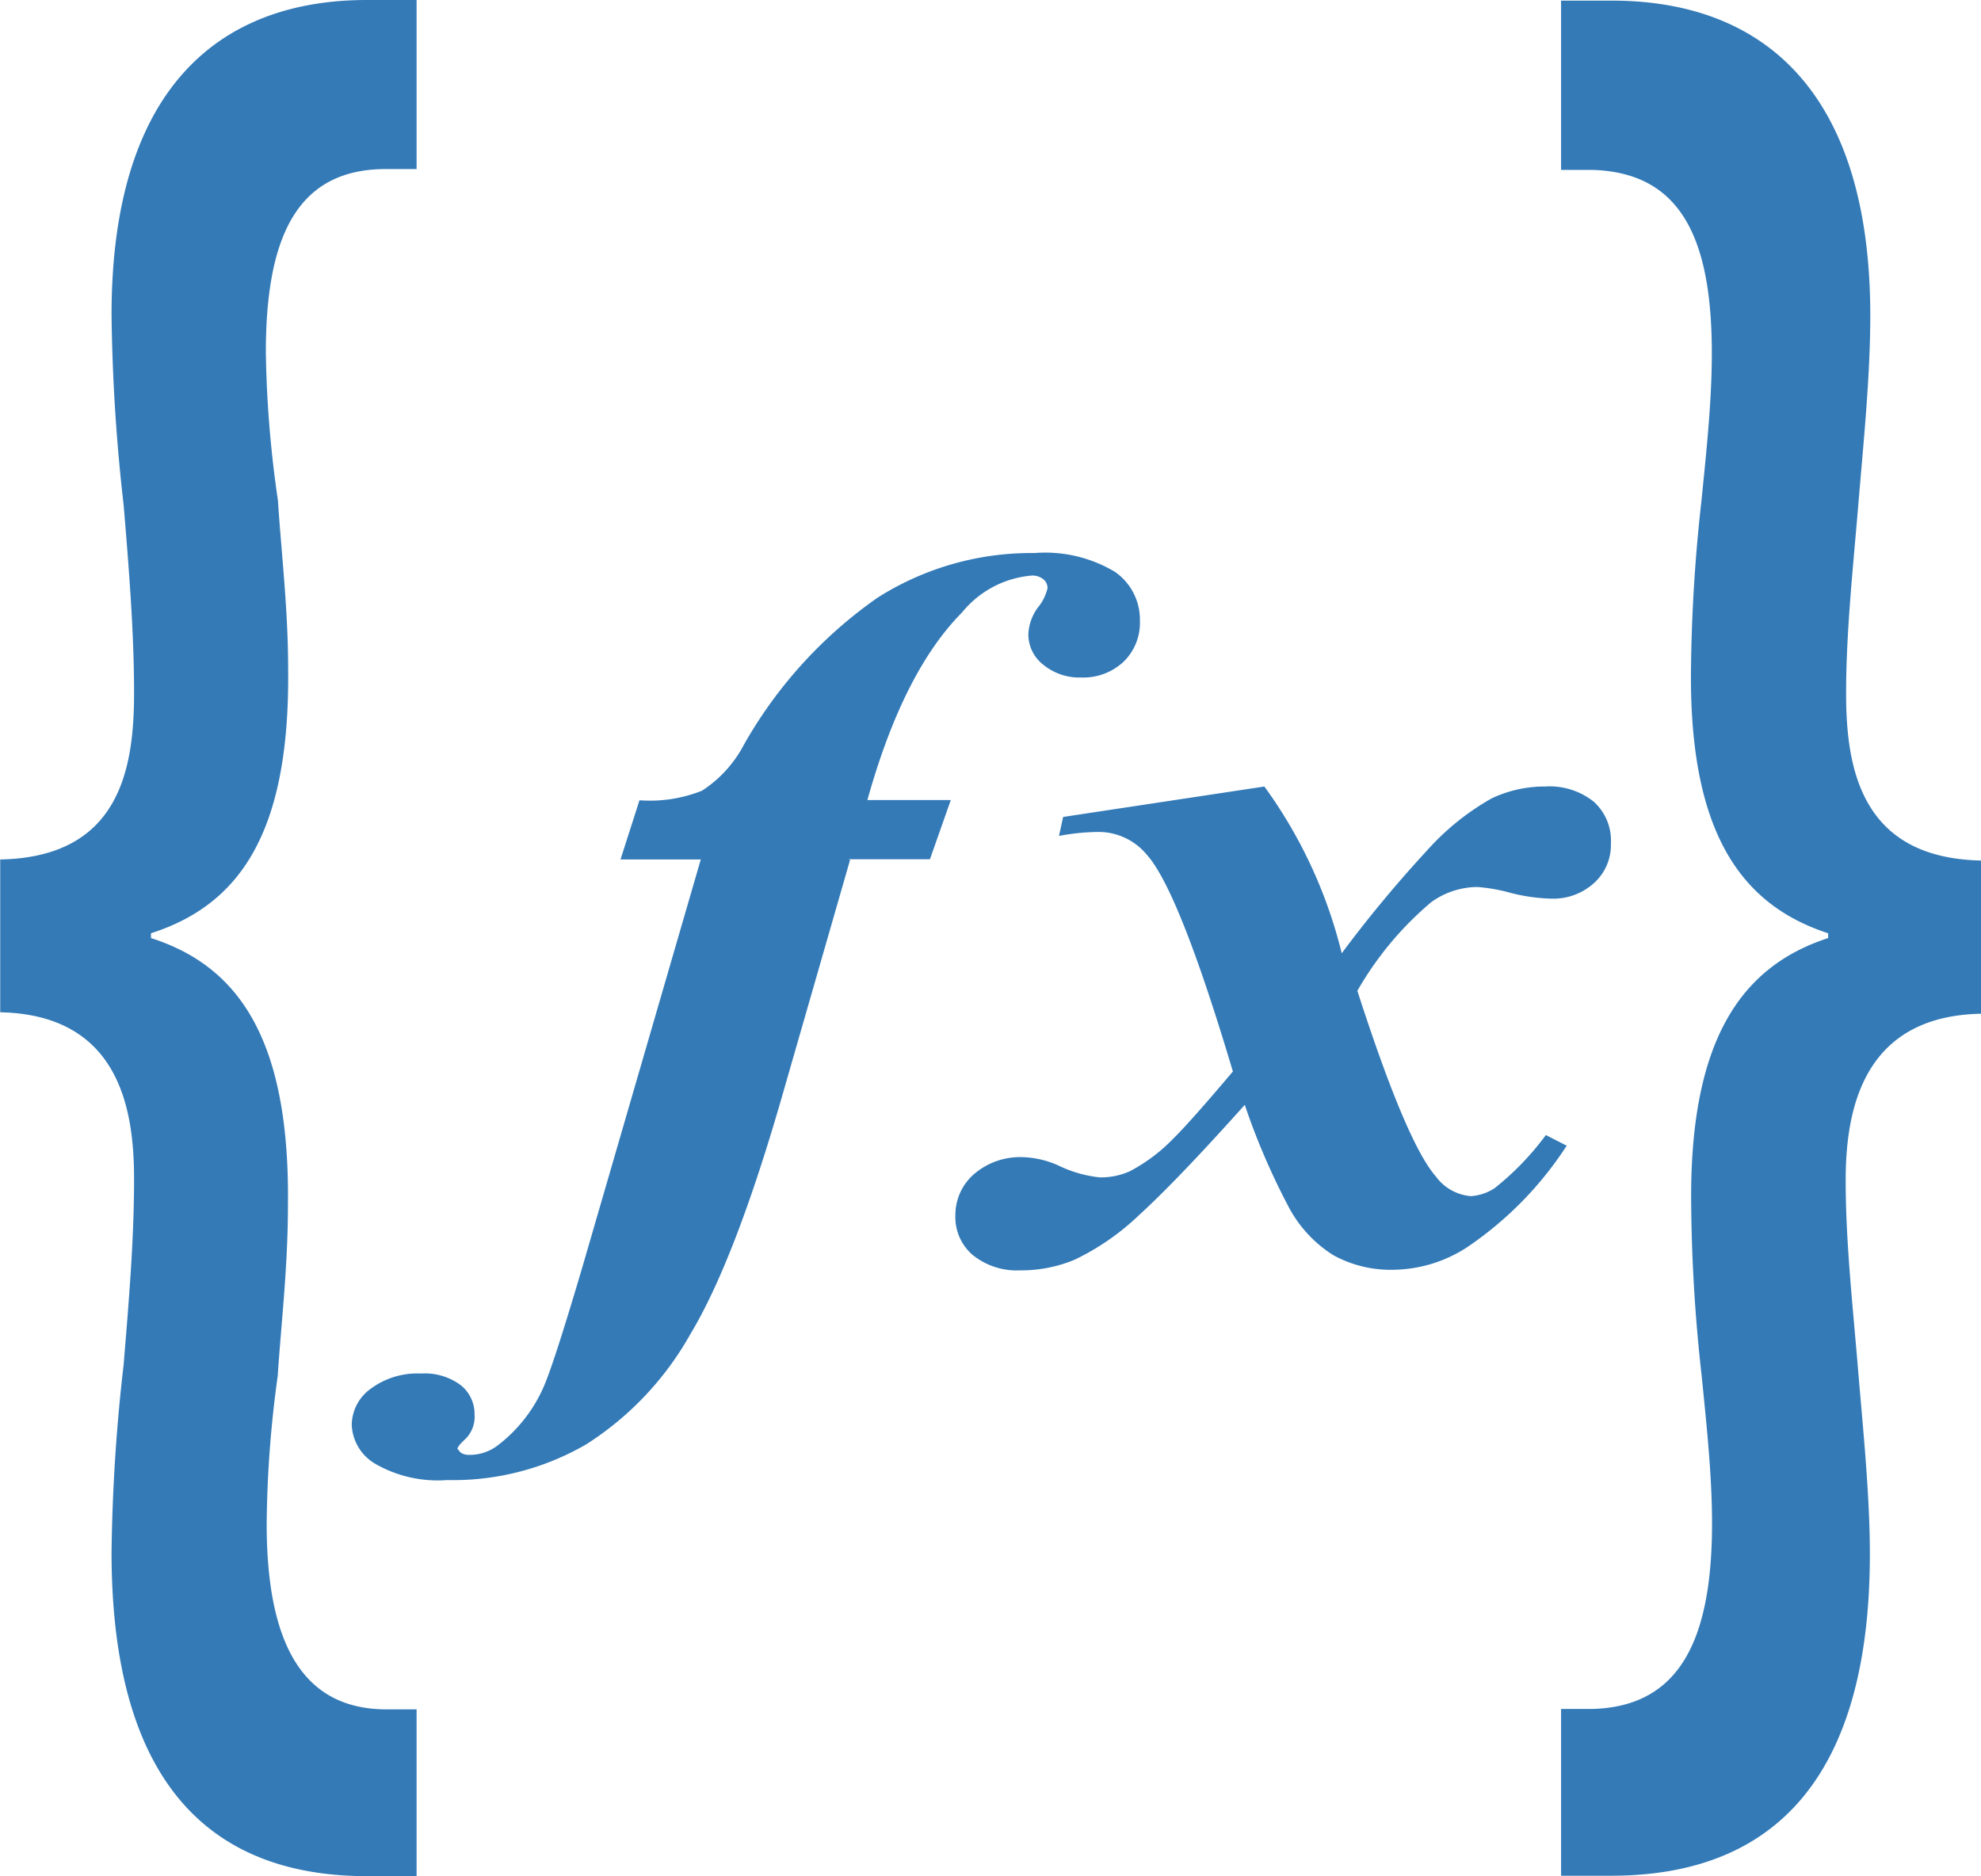 <svg xmlns="http://www.w3.org/2000/svg" id="Layer_1" data-name="Layer 1" viewBox="0 0 95.01 90">
  <defs>
    <style>
      .cls-1 {
        fill: #337ab7;
      }
    </style>
  </defs>
  <title>script-icon_3</title>
  <path class="cls-1" d="M7.81,21.1a88.37,88.37,0,0,0,.58,9.13c.25,3,.5,6.1.5,9,0,3.61-.66,7.89-6.42,8v7.33c5.76.12,6.42,4.73,6.42,8,0,2.92-.25,5.85-.5,8.9a86.55,86.55,0,0,0-.58,9C7.81,91.93,12.9,96,20.06,96h2.38V88H21c-4.1,0-5.75-3.27-5.75-8.91A54.44,54.44,0,0,1,15.78,72c.16-2.47.49-5.19.49-8.22C16.36,55.85,13.9,52.34,9.7,51v-.23c4.2-1.35,6.66-4.74,6.58-12.63,0-2.93-.33-5.64-.49-8.13a54.12,54.12,0,0,1-.58-7.1c0-5.52,1.48-8.8,5.75-8.8h1.48V6H20.06C12.74,6,7.81,10.5,7.81,21.1Z" transform="translate(-2.46 -6)"/>
  <path class="cls-1" d="M91,39.27c0-2.93.33-6,.58-9s.58-6.2.58-9.13c0-10.6-5-15.11-12.4-15.11H77.33v8.12h1.49c4.25.12,5.74,3.27,5.74,8.8,0,2.26-.25,4.62-.5,7.1a79.13,79.13,0,0,0-.5,8.13C83.49,46,86,49.42,90.14,50.77V51c-4.15,1.35-6.65,4.86-6.57,12.75a78.91,78.91,0,0,0,.5,8.22c.25,2.49.5,4.85.5,7.11,0,5.63-1.58,8.79-5.74,8.9H77.33v8h2.41c7.24,0,12.4-4.06,12.4-15.44,0-2.82-.33-6-.58-9s-.58-6-.58-8.91c0-3.27.75-7.89,6.49-8V47.28C91.73,47.16,91,42.88,91,39.27Z" transform="translate(-2.46 -6)"/>
  <path id="path9883" class="cls-1" d="M43.23,47.25,40,58.48Q37.72,66.43,35.57,70a14.91,14.91,0,0,1-5,5.29A12.74,12.74,0,0,1,23.9,77a6,6,0,0,1-3.46-.79,2.27,2.27,0,0,1-1.11-1.86,2.16,2.16,0,0,1,.91-1.73,3.74,3.74,0,0,1,2.41-.73,2.88,2.88,0,0,1,1.91.56,1.77,1.77,0,0,1,.66,1.41A1.49,1.49,0,0,1,24.81,75q-.41.38-.41.5l.14.17a.64.64,0,0,0,.39.12,2.2,2.2,0,0,0,1.41-.46,7.11,7.11,0,0,0,2.18-2.77q.5-1.12,1.91-5.91l5.64-19.42H32.22l.91-2.84a6.75,6.75,0,0,0,3-.46,5.88,5.88,0,0,0,2-2.19,21.52,21.52,0,0,1,6.42-7.07,13.76,13.76,0,0,1,7.52-2.14,6.52,6.52,0,0,1,3.86.9,2.78,2.78,0,0,1,1.2,2.33,2.6,2.6,0,0,1-.8,2,2.82,2.82,0,0,1-2,.74,2.73,2.73,0,0,1-1.83-.61,1.85,1.85,0,0,1-.72-1.46,2.34,2.34,0,0,1,.46-1.29,2.29,2.29,0,0,0,.46-.92.54.54,0,0,0-.21-.44.83.83,0,0,0-.54-.17,4.82,4.82,0,0,0-3.35,1.77q-2.82,2.84-4.54,9h4l-1,2.84h-3.9Z" transform="translate(-2.46 -6)"/>
  <path id="path9885" class="cls-1" d="M53.45,45.19l9.65-1.46a22.81,22.81,0,0,1,3.71,8,60.2,60.2,0,0,1,4.09-4.93A12.14,12.14,0,0,1,74,44.3a5.9,5.9,0,0,1,2.56-.57,3.4,3.4,0,0,1,2.34.73,2.51,2.51,0,0,1,.82,2,2.46,2.46,0,0,1-.82,1.91,2.91,2.91,0,0,1-2,.74,8.68,8.68,0,0,1-2-.28,8.12,8.12,0,0,0-1.59-.28,3.82,3.82,0,0,0-2.21.73,15.85,15.85,0,0,0-3.54,4.25q2.35,7.29,3.76,8.9a2.31,2.31,0,0,0,1.69.95A2.37,2.37,0,0,0,74.14,63a13.35,13.35,0,0,0,2.46-2.55l1,.51a17.09,17.09,0,0,1-4.76,4.86,6.6,6.6,0,0,1-3.48,1.09,5.72,5.72,0,0,1-2.94-.69A6.08,6.08,0,0,1,64.32,64a33,33,0,0,1-2.16-5q-3.24,3.62-5.07,5.29A11.93,11.93,0,0,1,54,66.43a6.66,6.66,0,0,1-2.6.51,3.37,3.37,0,0,1-2.28-.73,2.39,2.39,0,0,1-.84-1.9,2.6,2.6,0,0,1,.91-2,3.39,3.39,0,0,1,2.32-.8,4.47,4.47,0,0,1,1.69.39,6,6,0,0,0,2,.58,3.4,3.4,0,0,0,1.44-.29,8.19,8.19,0,0,0,2.1-1.58q.77-.75,2.85-3.21Q59,48.71,57.46,47a3,3,0,0,0-2.38-1.09,10.6,10.6,0,0,0-1.83.19l.2-.92Z" transform="translate(-2.46 -6)"/>
</svg>